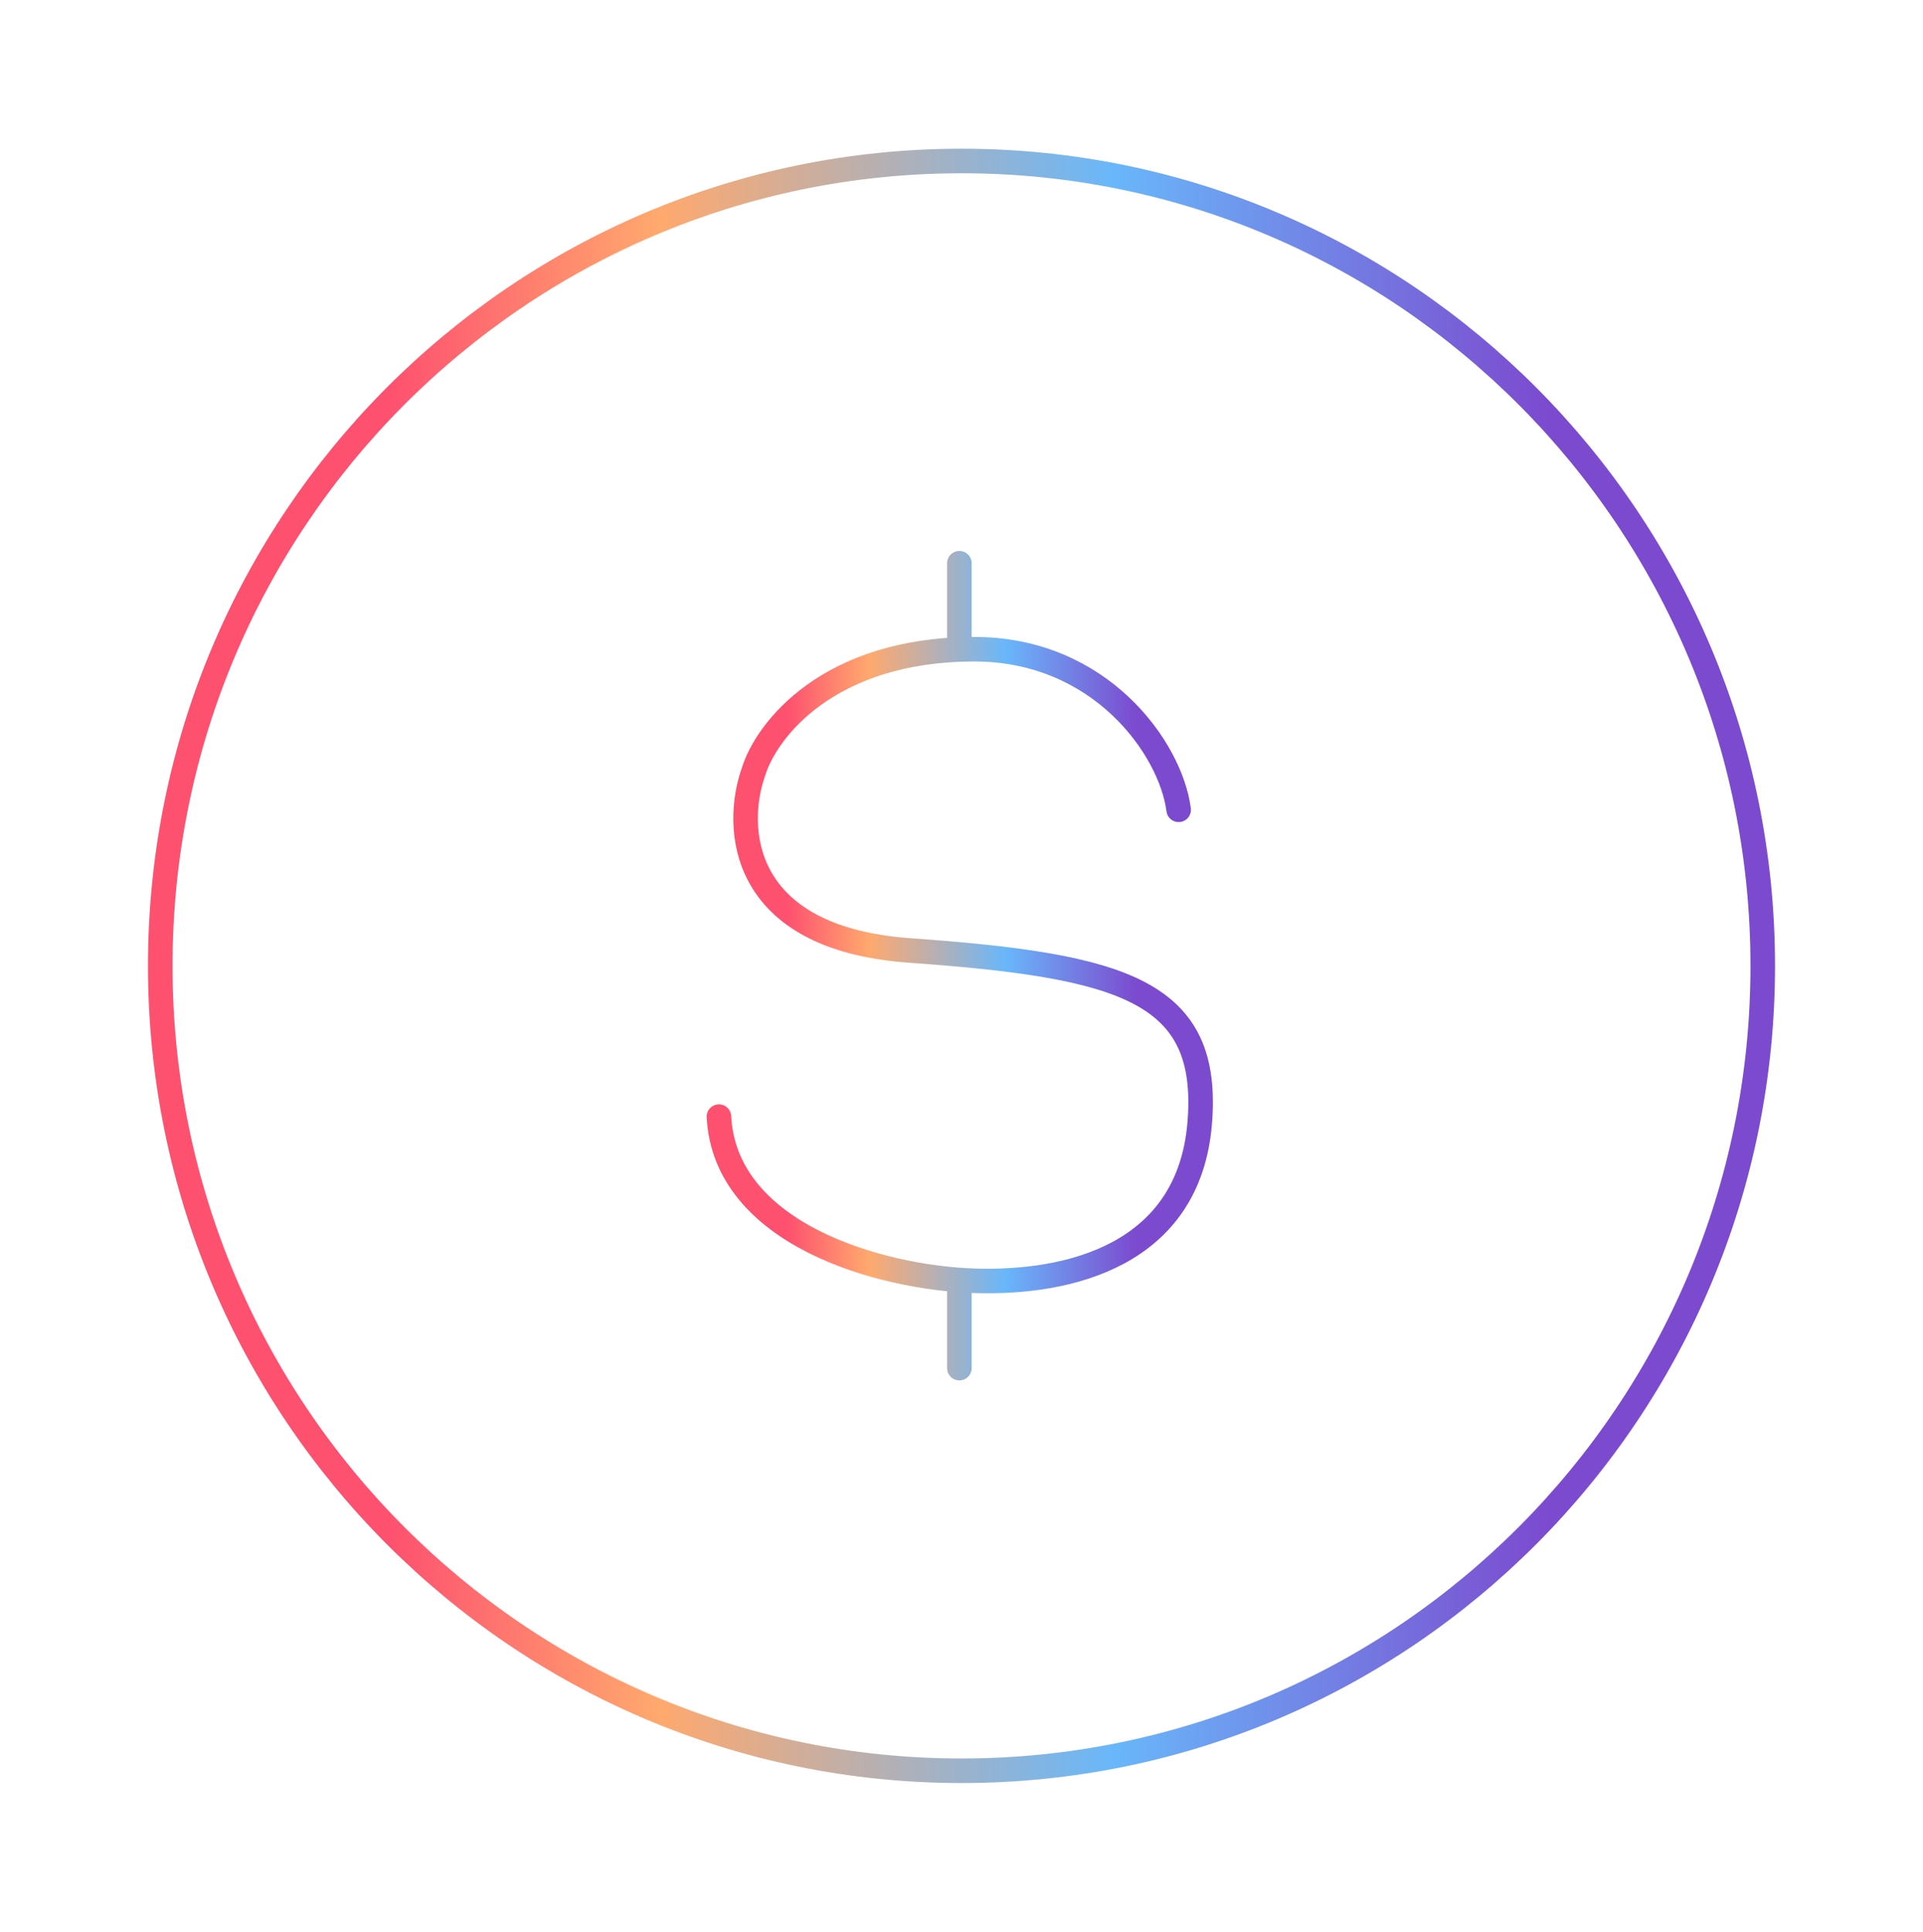 <svg width="235" height="236" viewBox="0 0 235 236" fill="none" xmlns="http://www.w3.org/2000/svg">
<g id="dollar-circle">
<path id="Vector" d="M215.417 118.001C215.417 172.309 171.578 216.335 117.501 216.335C63.423 216.335 19.584 172.309 19.584 118.001C19.584 63.693 63.423 19.668 117.501 19.668C171.578 19.668 215.417 63.693 215.417 118.001Z" stroke="url(#paint0_linear_2287_26839)" stroke-width="3"/>
<path id="Vector_2" d="M144.038 98.933C143.067 91.433 134.493 79.316 119.075 79.316C101.16 79.316 93.622 89.28 92.092 94.262C89.706 100.926 90.183 114.626 111.182 116.12C137.43 117.989 147.945 121.1 146.608 137.232C145.269 153.364 130.638 156.85 119.075 156.475C107.511 156.103 88.592 150.768 87.857 136.419M117.24 68.812V79.352M117.24 156.379V167.145" stroke="url(#paint1_linear_2287_26839)" stroke-width="3" stroke-linecap="round"/>
</g>
<defs>
<linearGradient id="paint0_linear_2287_26839" x1="189.285" y1="115.546" x2="47.29" y2="115.546" gradientUnits="userSpaceOnUse">
<stop stop-color="#7C4ACF"/>
<stop offset="0.375" stop-color="#69B7FA"/>
<stop offset="0.765" stop-color="#FFA96E"/>
<stop offset="1" stop-color="#FE506F"/>
</linearGradient>
<linearGradient id="paint1_linear_2287_26839" x1="138.866" y1="116.751" x2="96.185" y2="116.751" gradientUnits="userSpaceOnUse">
<stop stop-color="#7C4ACF"/>
<stop offset="0.375" stop-color="#69B7FA"/>
<stop offset="0.765" stop-color="#FFA96E"/>
<stop offset="1" stop-color="#FE506F"/>
</linearGradient>
</defs>
</svg>
